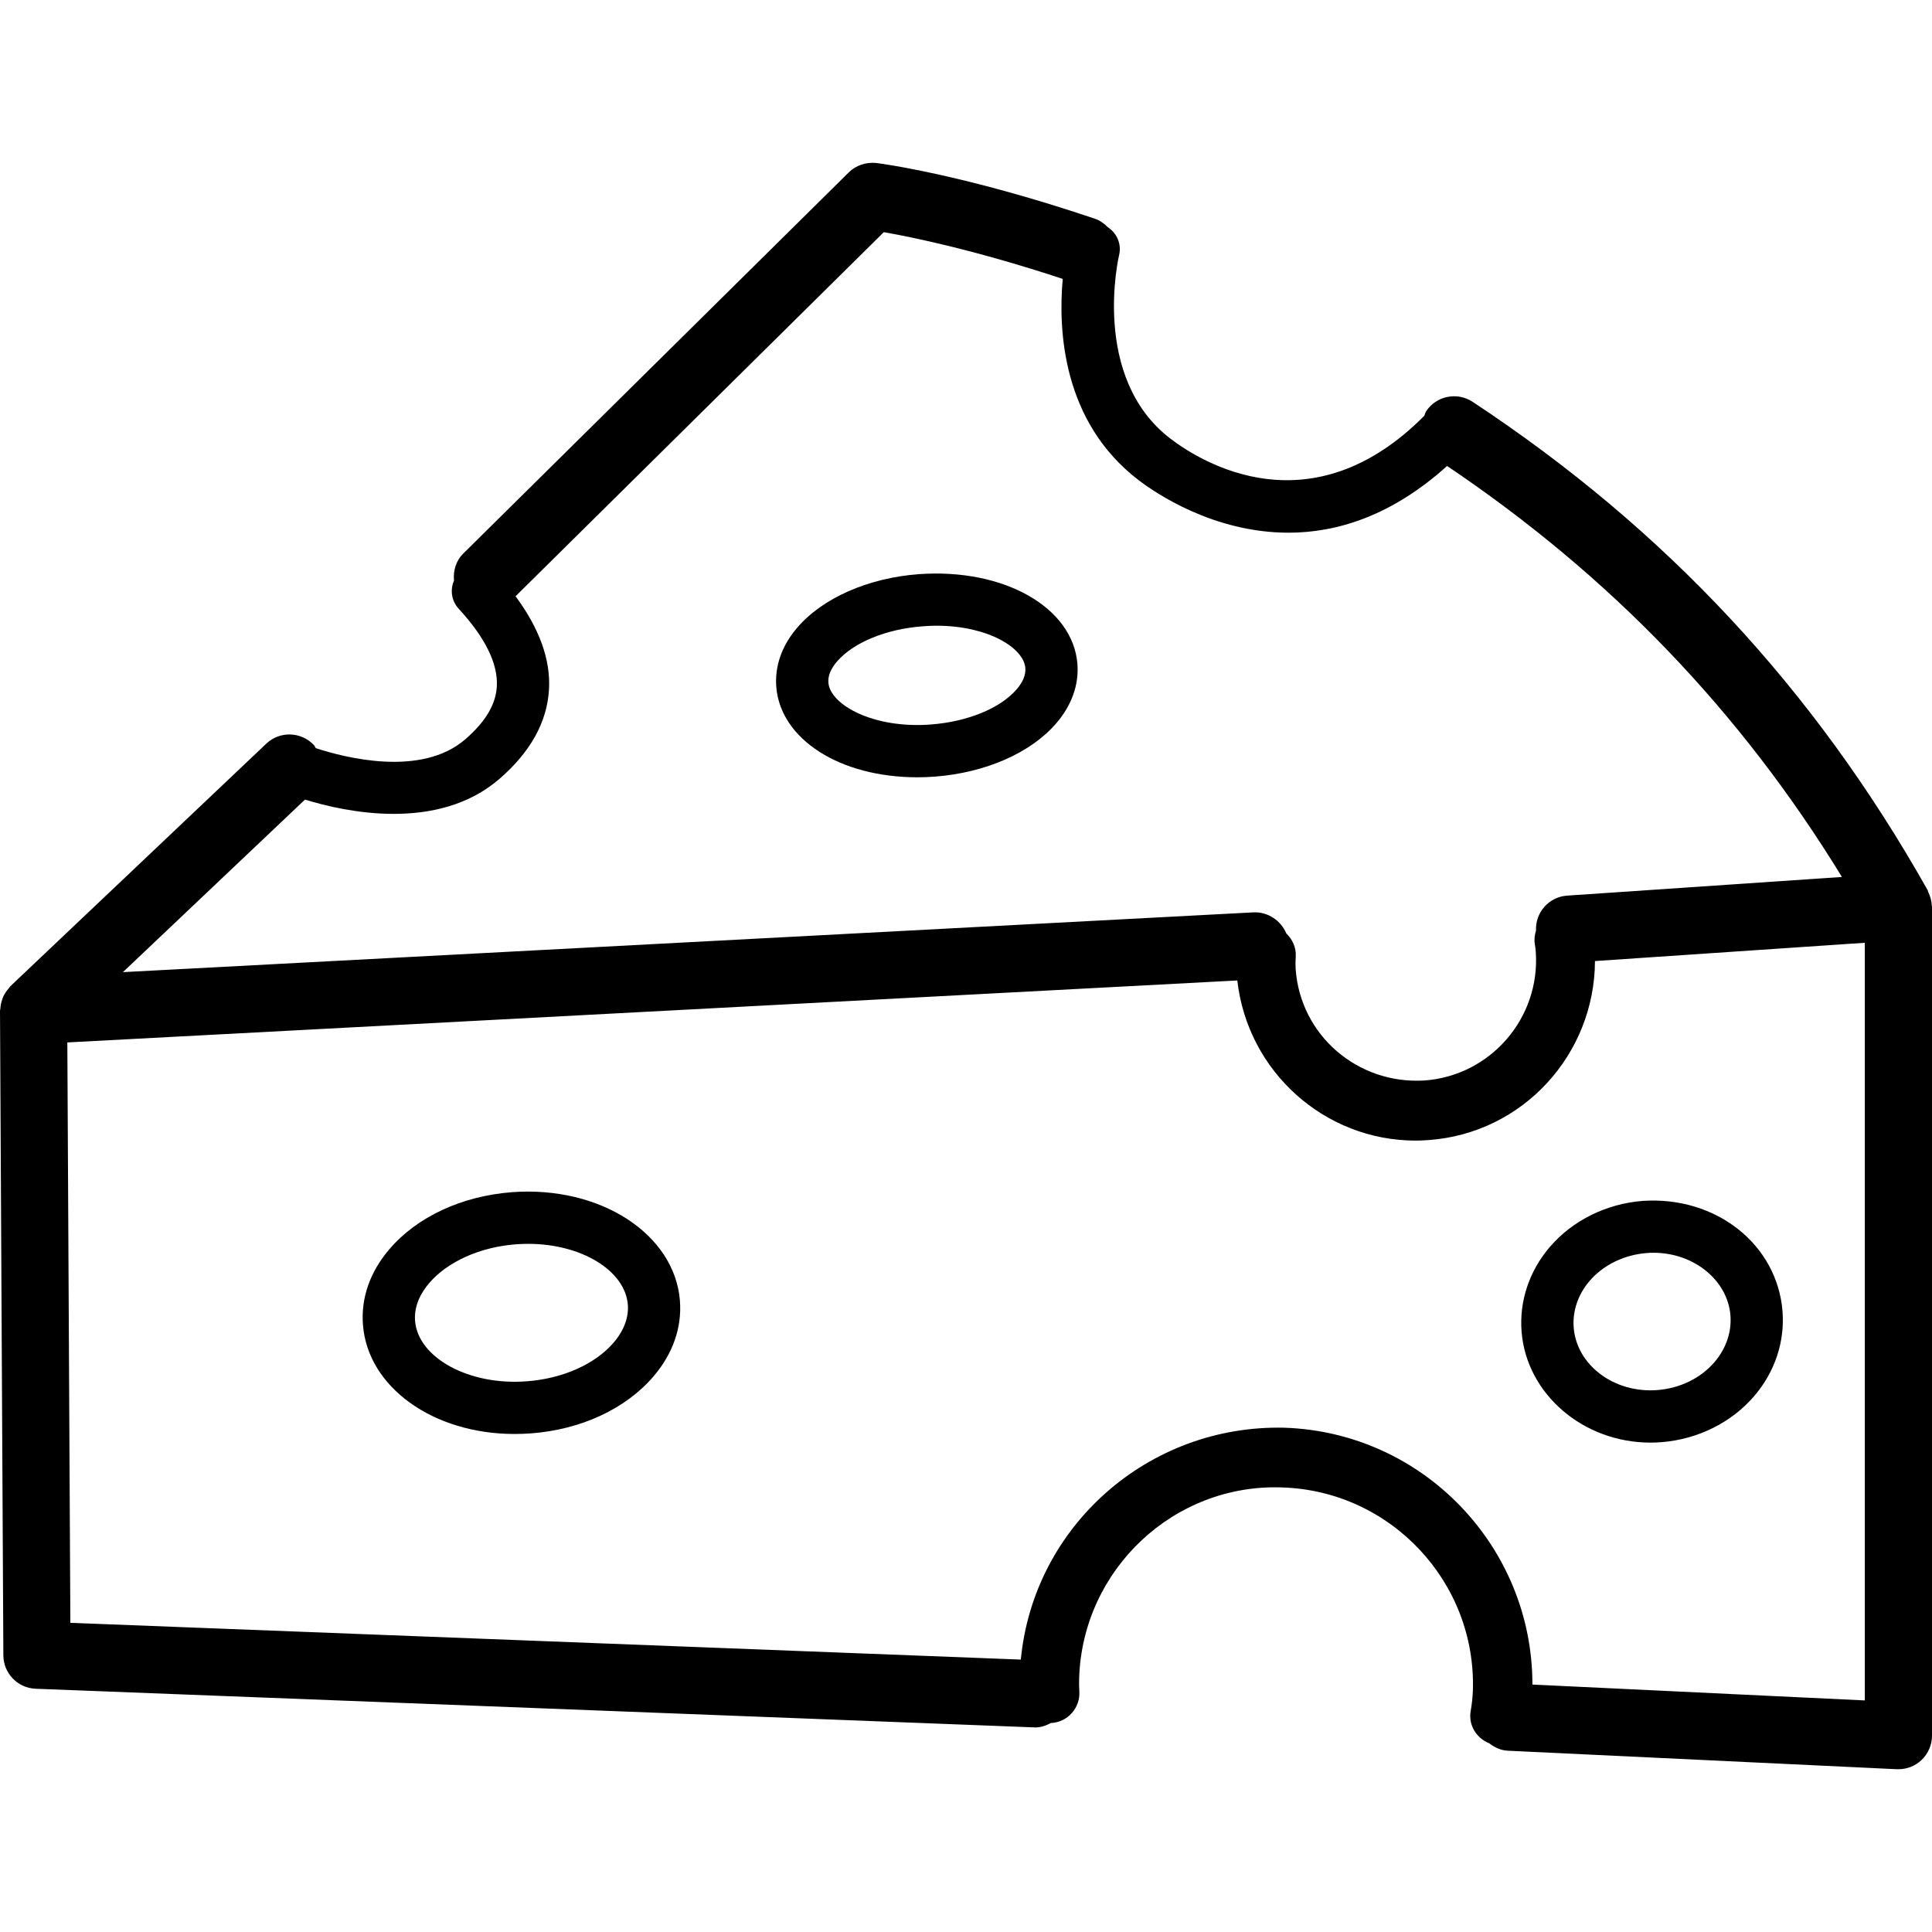 <?xml version="1.0" encoding="iso-8859-1"?>
<!-- Generator: Adobe Illustrator 18.1.1, SVG Export Plug-In . SVG Version: 6.00 Build 0)  -->
<svg version="1.1" id="Capa_1" xmlns="http://www.w3.org/2000/svg" xmlns:xlink="http://www.w3.org/1999/xlink" x="0px" y="0px"
	 viewBox="0 0 51.759 51.759" style="enable-background:new 0 0 51.759 51.759;" xml:space="preserve">
<g>
	<path d="M51.753,24.26c-0.005-0.133-0.041-0.255-0.098-0.368c-0.006-0.013-0.004-0.028-0.011-0.041
		c-3.036-5.394-7.024-9.676-12.192-13.086c-0.414-0.273-0.974-0.16-1.246,0.254c-0.025,0.037-0.03,0.08-0.048,0.119
		c-3.041,3.064-5.973,1.246-6.804,0.612c-2.141-1.639-1.381-4.885-1.373-4.916c0.072-0.297-0.061-0.589-0.303-0.747
		c-0.096-0.098-0.208-0.181-0.347-0.228c-3.557-1.201-5.76-1.48-5.852-1.492c-0.275-0.029-0.547,0.061-0.743,0.254L12.413,14.828
		c-0.201,0.198-0.275,0.466-0.25,0.726c-0.108,0.247-0.069,0.544,0.125,0.754c0.712,0.773,1.057,1.475,1.022,2.082
		c-0.027,0.484-0.304,0.947-0.845,1.416c-1.181,1.023-3.226,0.492-4.005,0.237c-0.02-0.027-0.029-0.059-0.053-0.085
		c-0.343-0.361-0.913-0.377-1.273-0.035l-6.854,6.496c-0.004,0.004-0.007,0.01-0.011,0.014c-0.015,0.015-0.024,0.033-0.038,0.049
		c-0.057,0.065-0.105,0.135-0.141,0.211c-0.014,0.03-0.023,0.061-0.034,0.092c-0.026,0.076-0.041,0.152-0.046,0.232
		C0.01,27.039,0,27.056,0,27.078l0.09,17.269c0.003,0.483,0.384,0.877,0.865,0.895l26.744,1.035c0.012,0,0.023,0.002,0.035,0.002
		c0.155,0,0.295-0.051,0.423-0.121c0.003,0,0.007,0.002,0.01,0.002c0.441-0.027,0.776-0.408,0.749-0.848
		c-0.007-0.117-0.01-0.234-0.005-0.357c0.092-2.908,2.542-5.215,5.442-5.106c2.909,0.094,5.199,2.537,5.106,5.443
		c-0.007,0.186-0.028,0.367-0.059,0.547c-0.066,0.379,0.155,0.728,0.498,0.865c0.141,0.108,0.304,0.189,0.495,0.198l10.424,0.496
		c0.014,0,0.028,0,0.042,0c0.231,0,0.453-0.088,0.621-0.248c0.178-0.17,0.279-0.406,0.279-0.652V24.292
		c0-0.001-0.001-0.003-0.001-0.004C51.758,24.279,51.753,24.27,51.753,24.26z M8.171,21.421c0.546,0.169,1.427,0.383,2.377,0.383
		c0.967,0,2.005-0.221,2.834-0.939c0.831-0.719,1.277-1.525,1.326-2.397c0.046-0.806-0.266-1.642-0.896-2.494l9.865-9.754
		c0.745,0.129,2.449,0.478,4.794,1.252c-0.123,1.358-0.015,3.824,2.03,5.389c0.446,0.342,2.005,1.41,4.02,1.41
		c1.287,0,2.76-0.446,4.247-1.788c4.372,2.945,7.85,6.557,10.578,11.011l-7.362,0.5c-0.488,0.033-0.854,0.45-0.834,0.936
		c-0.036,0.116-0.053,0.239-0.031,0.367c0.012,0.068,0.021,0.135,0.025,0.205c0.125,1.773-1.215,3.32-2.988,3.445
		c-1.792,0.106-3.32-1.217-3.445-2.986c-0.007-0.111-0.006-0.221,0.002-0.328c0.017-0.246-0.087-0.467-0.252-0.625
		c-0.143-0.343-0.487-0.579-0.871-0.566L3.293,26.044L8.171,21.421z M41.054,45.13c0.003-3.694-2.931-6.76-6.649-6.881
		c-3.644-0.084-6.715,2.639-7.057,6.212L1.885,43.476L1.804,27.927l31.344-1.66c0.275,2.44,2.337,4.29,4.778,4.29
		c0.114,0,0.228-0.006,0.343-0.014c2.532-0.179,4.451-2.297,4.461-4.796l7.229-0.49v20.298L41.054,45.13z"/>
	<path d="M24.615,15.382c-1.359,0.102-2.577,0.639-3.257,1.434c-0.412,0.48-0.605,1.029-0.561,1.588
		c0.114,1.402,1.703,2.42,3.778,2.42c0.155,0,0.312-0.006,0.472-0.018c1.359-0.104,2.576-0.639,3.255-1.434
		c0.412-0.48,0.606-1.031,0.562-1.59C28.742,16.275,26.901,15.218,24.615,15.382z M27.239,18.464
		c-0.436,0.51-1.316,0.871-2.297,0.945c-1.53,0.121-2.701-0.523-2.749-1.119c-0.015-0.18,0.062-0.371,0.229-0.566
		c0.437-0.51,1.317-0.873,2.298-0.945c0.125-0.01,0.247-0.016,0.369-0.016c1.368,0,2.335,0.586,2.38,1.133
		C27.484,18.078,27.406,18.269,27.239,18.464z"/>
	<path d="M13.714,31.939c-1.345,0.104-2.541,0.66-3.282,1.527c-0.521,0.609-0.766,1.312-0.708,2.033
		c0.132,1.664,1.878,2.918,4.062,2.918c0.144,0,0.292-0.006,0.438-0.016c1.344-0.101,2.539-0.658,3.282-1.525
		c0.521-0.609,0.766-1.312,0.709-2.035C18.072,33.068,16.094,31.763,13.714,31.939z M16.442,35.966
		c-0.494,0.578-1.363,0.967-2.324,1.039c-1.556,0.123-2.92-0.633-2.998-1.617c-0.034-0.432,0.185-0.789,0.377-1.012
		c0.494-0.578,1.363-0.967,2.325-1.041c0.111-0.008,0.221-0.012,0.33-0.012c1.423,0,2.594,0.715,2.668,1.629
		C16.853,35.386,16.633,35.744,16.442,35.966z"/>
	<path d="M44.004,32.173c-0.973,0.076-1.879,0.527-2.486,1.236c-0.551,0.647-0.819,1.451-0.754,2.268
		c0.131,1.666,1.647,2.971,3.452,2.971c0.098,0,0.198-0.004,0.297-0.012c0.972-0.076,1.878-0.527,2.486-1.238
		c0.551-0.647,0.82-1.451,0.755-2.27C47.613,33.349,45.985,32.038,44.004,32.173z M45.935,36.488
		c-0.368,0.432-0.926,0.705-1.53,0.752c-1.17,0.092-2.167-0.676-2.245-1.672c-0.035-0.443,0.115-0.887,0.423-1.248
		c0.368-0.43,0.925-0.703,1.529-0.75c0.063-0.006,0.125-0.008,0.187-0.008c1.08,0,1.985,0.736,2.06,1.678
		C46.394,35.683,46.244,36.126,45.935,36.488z"/>
</g>
<g>
</g>
<g>
</g>
<g>
</g>
<g>
</g>
<g>
</g>
<g>
</g>
<g>
</g>
<g>
</g>
<g>
</g>
<g>
</g>
<g>
</g>
<g>
</g>
<g>
</g>
<g>
</g>
<g>
</g>
</svg>
